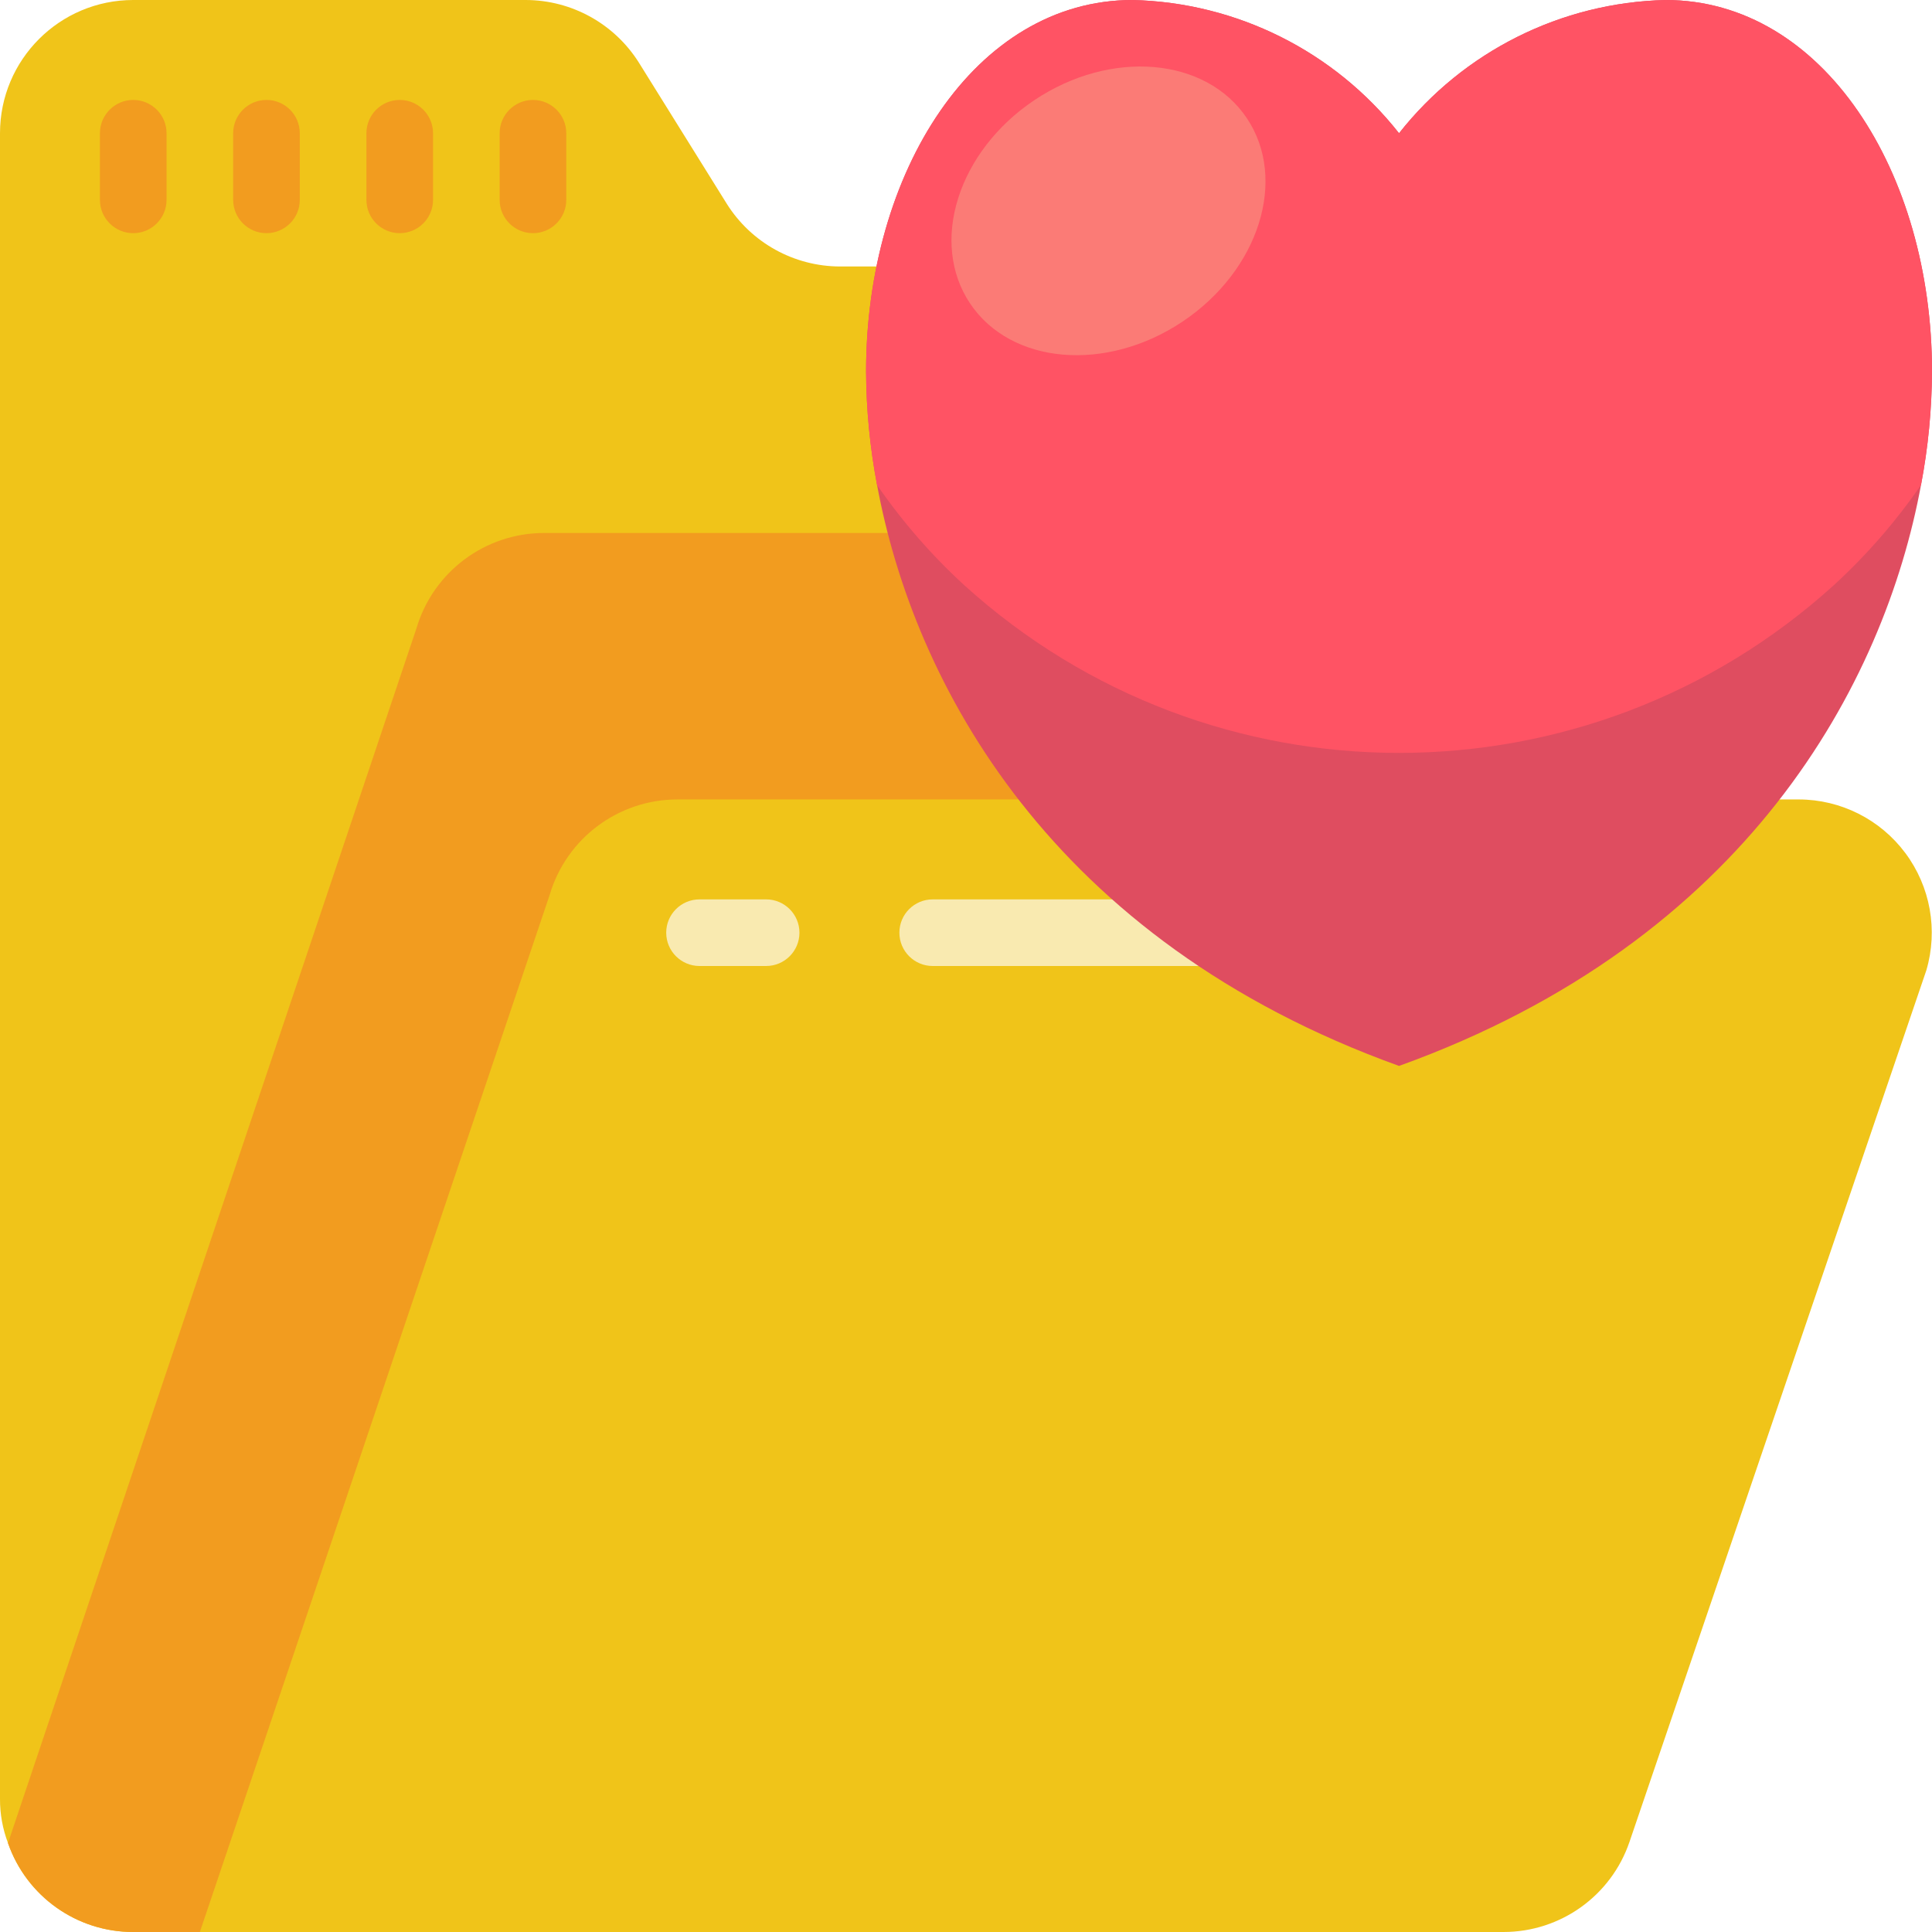 <svg height="512" viewBox="0 0 58 58" width="512" xmlns="http://www.w3.org/2000/svg"><g id="Page-1" fill="none" fill-rule="evenodd"><g id="077---Favourite-Folde" fill-rule="nonzero"><path id="Shape" d="m48 16v-4c0-2.209-1.791-4-4-4h-18.78c-1.381-.002-2.664-.711-3.4-1.88l-2.64-4.24c-.736-1.169-2.019-1.878-3.4-1.88h-11.78c-2.209 0-4 1.791-4 4v50c-.003.454.079.905.24 1.33.556 1.601 2.066 2.673 3.76 2.67h2z" fill="#f0c419"/><g fill="#f29c1f"><path id="Shape" d="m53.83 21.13-.98 2.87-11.61 34h-37.24c-1.694.003-3.204-1.069-3.76-2.67l12.26-36.46c.501-1.703 2.065-2.871 3.84-2.87h33.66c1.26.002 2.445.598 3.198 1.607.754 1.009.988 2.315.632 3.523z"/><path id="Shape" d="m4 7c-.552 0-1-.448-1-1v-2c0-.552.448-1 1-1s1 .448 1 1v2c0 .552-.448 1-1 1z"/><path id="Shape" d="m8 7c-.552 0-1-.448-1-1v-2c0-.552.448-1 1-1s1 .448 1 1v2c0 .552-.448 1-1 1z"/><path id="Shape" d="m12 7c-.552 0-1-.448-1-1v-2c0-.552.448-1 1-1s1 .448 1 1v2c0 .552-.448 1-1 1z"/><path id="Shape" d="m16 7c-.552 0-1-.448-1-1v-2c0-.552.448-1 1-1s1 .448 1 1v2c0 .552-.448 1-1 1z"/></g><path id="Shape" d="m57.83 29.13-8.91 26.16c-.55 1.62-2.07 2.709-3.78 2.71h-39.14l2.7-8 7.8-23.13c.501-1.703 2.065-2.871 3.84-2.87h33.66c1.26.002 2.445.598 3.198 1.607.754 1.009.988 2.315.632 3.523z" fill="#f0c419"/><path id="Shape" d="m23 29h-2c-.552 0-1-.448-1-1s.448-1 1-1h2c.552 0 1 .448 1 1s-.448 1-1 1z" fill="#f9eab0"/><path id="Shape" d="m45 29h-17c-.552 0-1-.448-1-1s.448-1 1-1h17c.552 0 1 .448 1 1s-.448 1-1 1z" fill="#f9eab0"/><path id="Shape" d="m58 11.15c-.005 1.144-.116 2.286-.33 3.41-1.1 5.95-5.2 13.67-15.67 17.44-10.47-3.77-14.57-11.49-15.67-17.44-.214-1.124-.325-2.266-.33-3.41 0-5.97 3.26-11.15 8-11.15 3.13.074 6.063 1.541 8 4 1.937-2.459 4.87-3.926 8-4 4.74 0 8 5.18 8 11.15z" fill="#df4d60"/><path id="Shape" d="m58 11.15c-.005 1.144-.116 2.286-.33 3.41-.757 1.099-1.636 2.108-2.62 3.01-7.406 6.71-18.694 6.71-26.1 0-.984-.902-1.863-1.911-2.62-3.01-.214-1.124-.325-2.266-.33-3.41 0-5.97 3.26-11.15 8-11.15 3.13.074 6.063 1.541 8 4 1.937-2.459 4.87-3.926 8-4 4.74 0 8 5.18 8 11.15z" fill="#ff5364"/><ellipse id="Oval" cx="33.285" cy="6.334" fill="#fb7b76" rx="5" ry="4" transform="matrix(.831 -.556 .556 .831 2.096 19.573)"/></g></g></svg>
